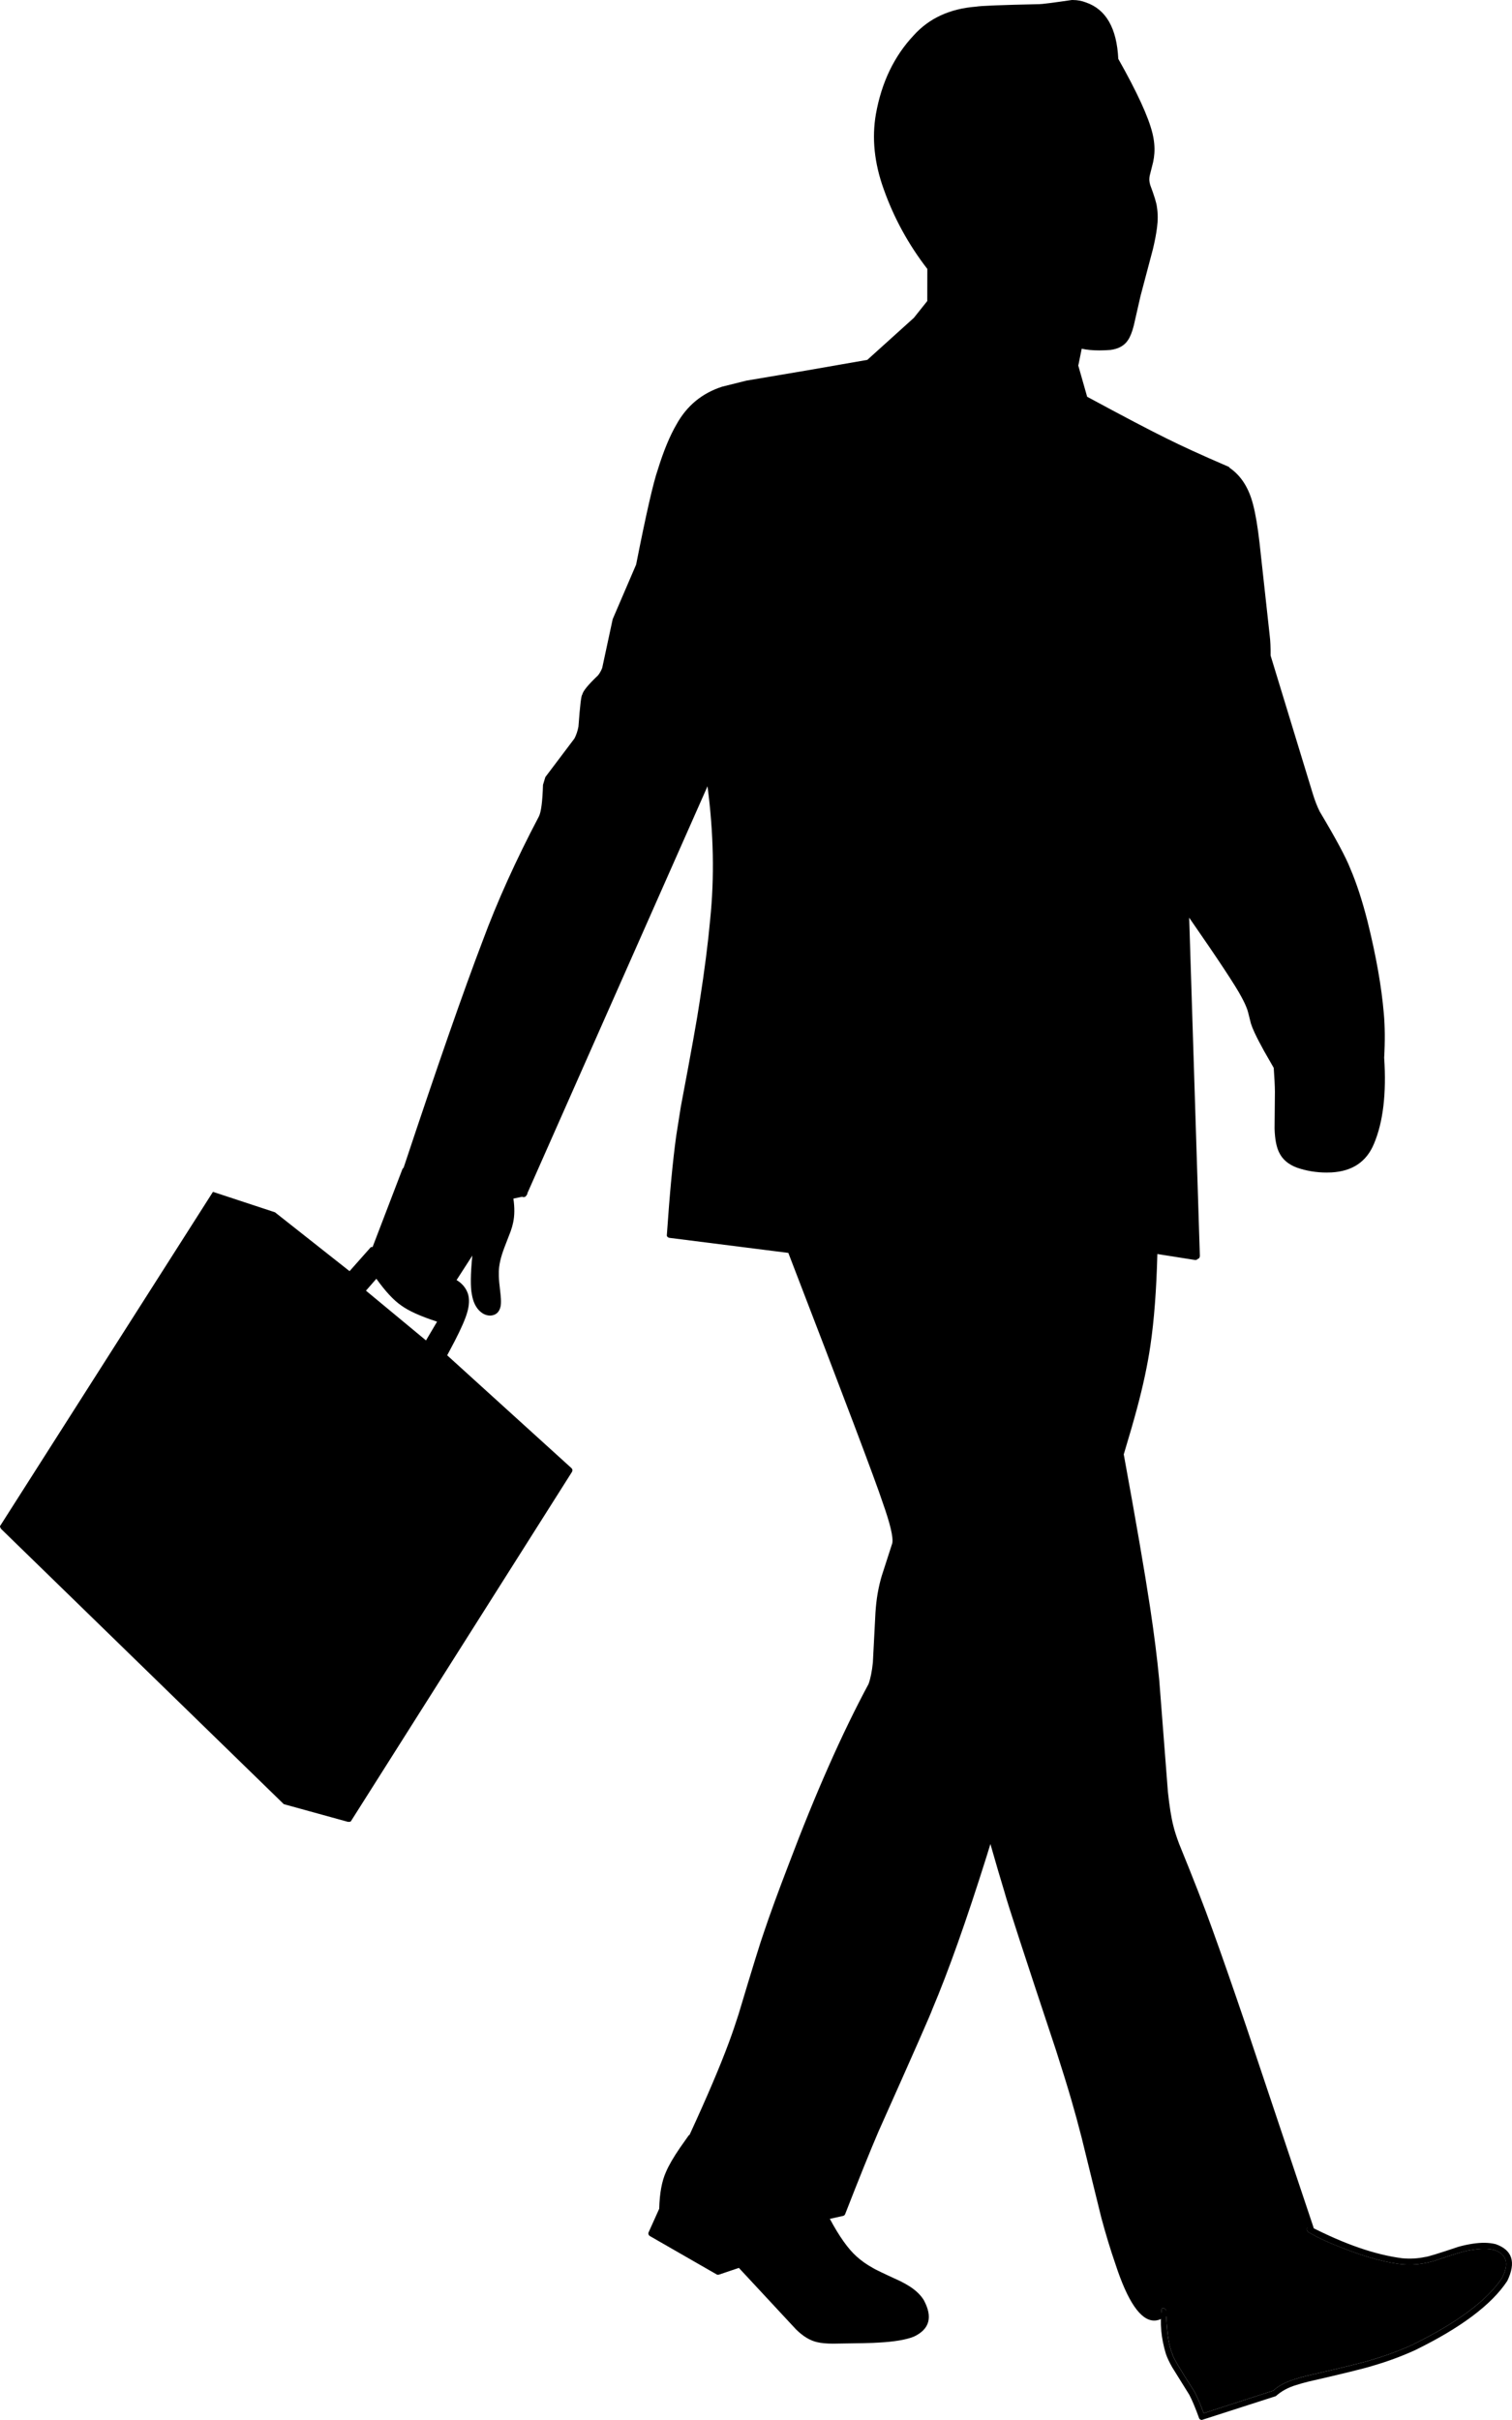 <?xml version="1.0" encoding="UTF-8" standalone="no"?>
<svg
   xmlns:dc="http://purl.org/dc/elements/1.1/"
   xmlns:cc="http://creativecommons.org/ns#"
   xmlns:rdf="http://www.w3.org/1999/02/22-rdf-syntax-ns#"
   xmlns:svg="http://www.w3.org/2000/svg"
   xmlns="http://www.w3.org/2000/svg"
   xmlns:sodipodi="http://sodipodi.sourceforge.net/DTD/sodipodi-0.dtd"
   xmlns:inkscape="http://www.inkscape.org/namespaces/inkscape"
   version="1.1"
   width="253.968"
   height="406.448"
   viewBox="0 0 253.968 406.448"
   id="svg11"
   sodipodi:docname="businessman walking suitcase.svg"
   inkscape:version="0.92.4 (5da689c313, 2019-01-14)">
  <defs
     id="defs15" />
  <sodipodi:namedview
     pagecolor="#ffffff"
     bordercolor="#666666"
     borderopacity="1"
     objecttolerance="10"
     gridtolerance="10"
     guidetolerance="10"
     inkscape:pageopacity="0"
     inkscape:pageshadow="2"
     inkscape:window-width="933"
     inkscape:window-height="512"
     id="namedview13"
     showgrid="false"
     fit-margin-top="0"
     fit-margin-left="0"
     fit-margin-right="0"
     fit-margin-bottom="0"
     inkscape:zoom="0.24180328"
     inkscape:cx="150.96005"
     inkscape:cy="208.3624"
     inkscape:window-x="0"
     inkscape:window-y="0"
     inkscape:window-maximized="0"
     inkscape:current-layer="svg11" />
  <g
     id="layer1"
     transform="translate(-149.04,-289.914)">
    <g
       style="fill:#000000;fill-opacity:1;stroke-linejoin:miter"
       id="g4">
      <path
         d="m 369.064,663.87 q -0.806,0.197 -0.36,0.88 1.601,0.981 3.929,1.963 6.766,2.828 11.247,3.422 1.969,0.269 3.919,-0.018 0.959,-0.14 2.055,-0.447 4.99,-1.705 6.028,-1.803 2.513,-0.471 4.09,-0.075 3.212,1.047 1.367,4.714 -3.769,5.691 -15.127,11.256 -3.283,1.485 -6.846,2.52 -1.915,0.621 -10.838,2.667 -1.278,0.323 -2.068,0.584 -2.322,0.73 -3.526,1.895 l -11.72,3.8 q -0.808,-2.235 -1.59,-3.703 -3.66,-5.664 -3.662,-6.224 -0.933,-2.095 -1.06,-7.346 -0.242,-0.503 -0.724,-0.299 -0.518,3.623 0.701,7.629 0.352,1.006 1.047,2.217 l 2.877,4.626 q 0.711,1.336 1.659,3.965 0.069,0.201 0.434,0.268 l 12.441,-4.004 q 1.413,-1.269 3.422,-1.862 0.794,-0.263 2.067,-0.583 8.713,-1.993 10.839,-2.668 3.666,-1.066 7.032,-2.595 11.582,-5.666 15.517,-11.642 2.266,-4.697 -1.947,-6.179 -1.658,-0.413 -3.877,-0.07 -1.237,0.191 -2.383,0.515 -5.015,1.689 -5.585,1.71 -1.895,0.403 -3.882,0.211 -6.741,-0.868 -15.401,-5.315"
         id="path2"
         inkscape:connector-curvature="0" />
    </g>
    <g
       style="fill:#000000;fill-opacity:1;stroke-linejoin:miter"
       id="g8">
      <path
         d="m 335.753,298.62 v 0 q 0,0 0,0 h -0.003 l -0.527,0.303 0.527,-0.303 z m -29.466,36.784 -0.478,0.402 v 0 0 z m -3.508,8.915 0.141,0.114 -0.141,-0.114 z m 27.057,3.536 0.11,0.023 h -3e-5 z m 22.179,20.068 2.703,1.176 h -2e-5 z m -4.487,68.306 0.17,5.391 v 0 z m 16.663,33.129 -0.184,0.107 v 0 z m -21.817,29.99 0.084,0.013 v 0 z m -60.232,0.068 1.963,0.25 v 0 l -1.963,-0.25 z m 59.97,0.907 0.326,0.051 h -7e-5 z m 7.223,-6.94 0.224,7.1 v 0 l -3.815,-0.603 v 0 l 3.815,0.603 v 0 z m -133.616,-1.911 v 0 0 l -3.816,9.965 z M 212.291,503.37 q 0.074,0 0.155,0.021 -0.081,-0.021 -0.155,-0.021 -0.074,0 -0.142,0.021 h -3e-5 q 0.068,-0.021 0.142,-0.021 z m 19.05,6.498 q -0.002,0 -0.004,0 -0.002,0 -0.004,0 z m -19.085,-5.181 q 2.3,3.209 4.19,4.496 1.854,1.36 6.01,2.709 l -1.863,3.152 -10.081,-8.354 -9.7e-4,-8e-4 z m 8.478,11.634 q -0.002,0 -0.004,0 -0.002,0 -0.004,0 z m 1.324,-0.675 1.328,1.206 h -1e-5 z m 1.624,2.777 20.311,18.59 -20.312,-18.59 z m 58.9,-17.933 1.288,0.163 v 0 l -1.288,-0.163 v 0 l 14.077,37.003 z m 7.576,160.683 -2.175,0.57 h -1e-4 z m -16.91,8.543 q 4.6e-4,0 9.3e-4,0 h 8.7e-4 q -1.2e-4,0 -2.4e-4,0 z m 71.189,7.881 q 0.293,0 0.466,0.358 0.001,0.054 0.003,0.108 v 0 l -0.062,-0.116 q -0.379,0.333 -0.758,0.518 v 0 q 0.036,-0.407 0.093,-0.809 0.139,-0.059 0.258,-0.059 z M 329.274,289.914 q -0.11,0 -0.22,0.004 -4.797,0.698 -5.496,0.698 -0.021,0 -0.038,-6.1e-4 -9.332,0.197 -10.532,0.416 l -0.006,5.8e-4 q -6.591,0.511 -10.472,4.823 -4.922,5.24 -6.346,13.219 -1.054,6.066 1.318,12.632 2.573,7.243 7.328,13.389 h -0.003 q -6.6e-4,0.004 -10e-4,0.009 -0.004,0.04 -0.003,0.06 l -0.01,5.309 -2.254,2.827 -7.818,7.057 q -10.162,1.8 -20.302,3.484 l -4.092,1.021 q -5.041,1.636 -7.629,6.284 -1.712,2.923 -3.167,7.642 -1.134,3.244 -3.642,15.952 l -3.937,9.165 -1.76,8.19 q -0.272,0.711 -0.699,1.245 -2.5,2.375 -2.642,3.234 -0.26,0.039 -0.65,5.375 -0.21,1.116 -0.674,2.002 l -4.885,6.476 -0.396,1.304 q -0.127,4.211 -0.691,5.313 -5.801,11.027 -9.468,20.957 -4.795,12.567 -13.256,38.042 h -0.002 q -0.114,0.077 -0.198,0.233 l -5.011,13.085 v 0 q -0.063,-0.007 -0.115,-0.007 -0.192,0 -0.235,0.092 l -3.515,3.966 -12.528,-9.888 L 184.812,490.09 149.078,546.175 q -0.128,0.132 0.173,0.556 l 47.458,46.201 10.757,2.965 q 0.085,0.006 0.157,0.006 0.333,0 0.377,-0.132 l 37.08,-58.59 q 0.259,-0.419 -0.104,-0.735 l -20.822,-18.898 h -0.002 q 0.81,-1.507 1.26,-2.384 1.626,-3.149 2.099,-4.805 0.544,-1.869 0.115,-3.184 -0.504,-1.441 -1.897,-2.269 l 2.644,-4.104 h 0.002 q -0.465,4.71 -0.064,6.584 0.273,1.589 1.113,2.53 0.877,0.957 1.97,0.957 0.02,0 0.041,-3.3e-4 1.367,-0.098 1.684,-1.528 0.103,-0.519 0.053,-1.334 0.014,-0.135 -0.274,-2.66 -0.056,-0.606 -0.072,-1.061 -0.03,-0.868 0.053,-1.551 0.121,-1.009 0.481,-2.147 0.162,-0.516 0.392,-1.13 l 1.071,-2.777 q 0.273,-0.778 0.409,-1.448 0.373,-1.742 0.04,-4.011 l 1.467,-0.309 h 0.002 q 0.063,0.033 0.144,0.054 0.051,0.005 0.097,0.005 0.345,0 0.48,-0.29 h -0.002 q 0.163,-0.169 0.163,-0.361 h -0.002 l 30.255,-68.35 q 1.546,11.736 0.447,22.391 -0.541,5.969 -1.747,13.664 -0.619,4.24 -3.181,17.759 l -0.773,4.895 q -0.868,6.276 -1.582,16.757 0.055,0.273 0.407,0.374 l 20.008,2.531 h -0.003 q 14.058,36.482 15.832,41.882 1.912,5.378 1.631,6.873 l -1.769,5.481 q -0.395,1.301 -0.697,2.986 -0.248,1.458 -0.362,3.196 l -0.436,8.402 q -0.232,2.221 -0.722,3.58 -6.654,12.372 -13.46,30.415 -2.624,6.826 -4.115,11.281 -0.822,2.284 -4.26,13.774 -0.791,2.49 -1.63,4.754 -2.19,5.93 -6.6,15.499 h -0.003 q -0.084,0.038 -0.15,0.11 l -1.425,2.019 q -1.674,2.434 -2.385,4.112 -1.037,2.282 -1.137,6.176 l -1.793,3.983 q -0.07,0.207 0.035,0.408 0.073,0.135 0.227,0.215 l 11.265,6.471 0.274,-0.003 3.375,-1.141 9.6,10.332 q 1.769,1.746 3.55,2.142 1.036,0.247 2.675,0.249 6.434,-0.076 7.648,-0.178 3.917,-0.208 5.895,-0.991 4.01,-1.867 1.682,-6.162 l -0.034,-0.054 q -0.787,-1.233 -2.318,-2.221 -0.665,-0.431 -1.554,-0.876 -4.287,-1.965 -4.685,-2.256 -1.502,-0.832 -2.687,-1.901 -2.133,-1.905 -4.493,-6.32 h -0.003 l 2.228,-0.496 q 0.181,-0.029 0.327,-0.252 3.472,-8.912 5.618,-13.923 8.681,-19.42 9.052,-20.556 4.022,-9.497 9.061,-25.511 l 0.685,-2.21 h 0.003 q 1.39,4.873 2.359,8.042 0.688,2.615 8.654,26.581 1.557,4.832 2.587,8.37 0.872,2.99 1.726,6.339 l 3.286,13.368 q 1.14,4.246 2.382,7.833 3.096,9.498 6.514,9.498 0.466,0 0.937,-0.176 l 1.455,-0.705 -0.387,-0.719 v 0 l 0.387,0.719 -0.363,0.176 h 0.003 q 0.187,4.449 1.027,6.337 0.002,0.56 3.662,6.224 0.782,1.469 1.59,3.703 l 11.72,-3.8 q 1.203,-1.165 3.526,-1.895 0.79,-0.261 2.068,-0.584 8.924,-2.046 10.838,-2.667 3.564,-1.034 6.846,-2.52 11.357,-5.565 15.127,-11.256 1.845,-3.668 -1.367,-4.714 -0.721,-0.181 -1.636,-0.181 -1.089,0 -2.454,0.256 -1.038,0.098 -6.028,1.803 -1.095,0.307 -2.055,0.447 -1.006,0.148 -2.017,0.148 -0.948,0 -1.902,-0.13 -4.481,-0.594 -11.247,-3.422 -2.328,-0.983 -3.929,-1.963 -0.273,-0.417 -0.079,-0.653 h 0.004 q 0.056,0.17 0.112,0.34 0.18,0.323 0.459,0.323 0.058,0 0.121,-0.014 0.491,-0.097 0.328,-0.772 L 358.428,630.451 q -3.433,-10.102 -5.78,-16.582 -1.917,-5.369 -5.565,-14.302 -0.673,-1.804 -0.961,-3.015 -0.517,-2.007 -0.909,-5.67 l -1.464,-18.885 q -0.52,-5.441 -1.529,-12.111 -1.309,-8.672 -4.423,-25.696 h -0.003 q 1.446,-4.795 2.206,-7.646 1.573,-5.85 2.272,-10.65 0.937,-6.343 1.168,-15.359 h 0.003 l 6.153,0.973 q 0.192,0.033 0.23,0.033 0.007,0 0.008,-0.001 0.245,-0.016 0.376,-0.169 h -0.004 q 0.369,-0.101 0.373,-0.541 l -1.795,-56.783 h 0.004 q 7.388,10.652 8.764,13.288 0.611,1.114 0.915,1.942 0.116,0.174 0.691,2.554 0.201,0.641 0.624,1.55 0.568,1.222 1.56,3.017 l 1.649,2.878 h -0.004 q 0.183,2.503 0.198,3.978 l -0.057,6.193 q 0.078,2.701 0.793,4.08 0.832,1.704 2.961,2.498 2.38,0.823 4.98,0.823 0.418,0 0.842,-0.021 5.258,-0.294 7.127,-4.824 2.298,-5.45 1.708,-14.412 h -0.004 q 0.238,-4.196 -0.06,-7.478 -0.57,-6.723 -2.723,-15.413 -1.343,-5.283 -2.917,-8.932 -1.085,-2.786 -5.119,-9.541 -0.652,-1.286 -1.207,-3.127 l -7.048,-23.083 q 0.017,-2.063 -0.149,-3.353 l -1.707,-15.552 q -0.47,-4.128 -1.095,-6.487 -1.062,-4.145 -3.893,-6.109 h -0.004 q -0.069,-0.099 -0.186,-0.203 -0.197,-0.085 -0.392,-0.168 h -0.004 q -0.02,-0.012 -0.04,-0.023 l -0.041,-0.027 -0.007,0.011 v 0 q -6.093,-2.623 -10.032,-4.59 -4.012,-1.967 -13.263,-6.964 l -1.502,-5.28 h -0.003 q 0.021,-0.036 0.039,-0.077 0.013,-0.037 0.018,-0.067 l 0.535,-2.648 h 0.003 q 1.255,0.287 2.951,0.287 0.877,0 1.873,-0.077 2.071,-0.278 2.959,-1.675 0.549,-0.811 0.957,-2.416 l 1.145,-5.015 2.07,-7.821 q 0.487,-2.038 0.688,-3.614 0.249,-1.838 -0.014,-3.46 -0.095,-0.962 -1.128,-3.708 -0.137,-0.484 -0.148,-0.808 -0.01,-0.396 0.058,-0.721 l 0.581,-2.316 q 0.159,-0.745 0.208,-1.47 0.111,-1.608 -0.323,-3.375 -0.994,-4.093 -5.735,-12.487 h -0.003 q -0.373,-7.739 -5.435,-9.482 -1.062,-0.405 -2.172,-0.405 z"
         id="path6"
         inkscape:connector-curvature="0" />
    </g>
  </g>
</svg>
